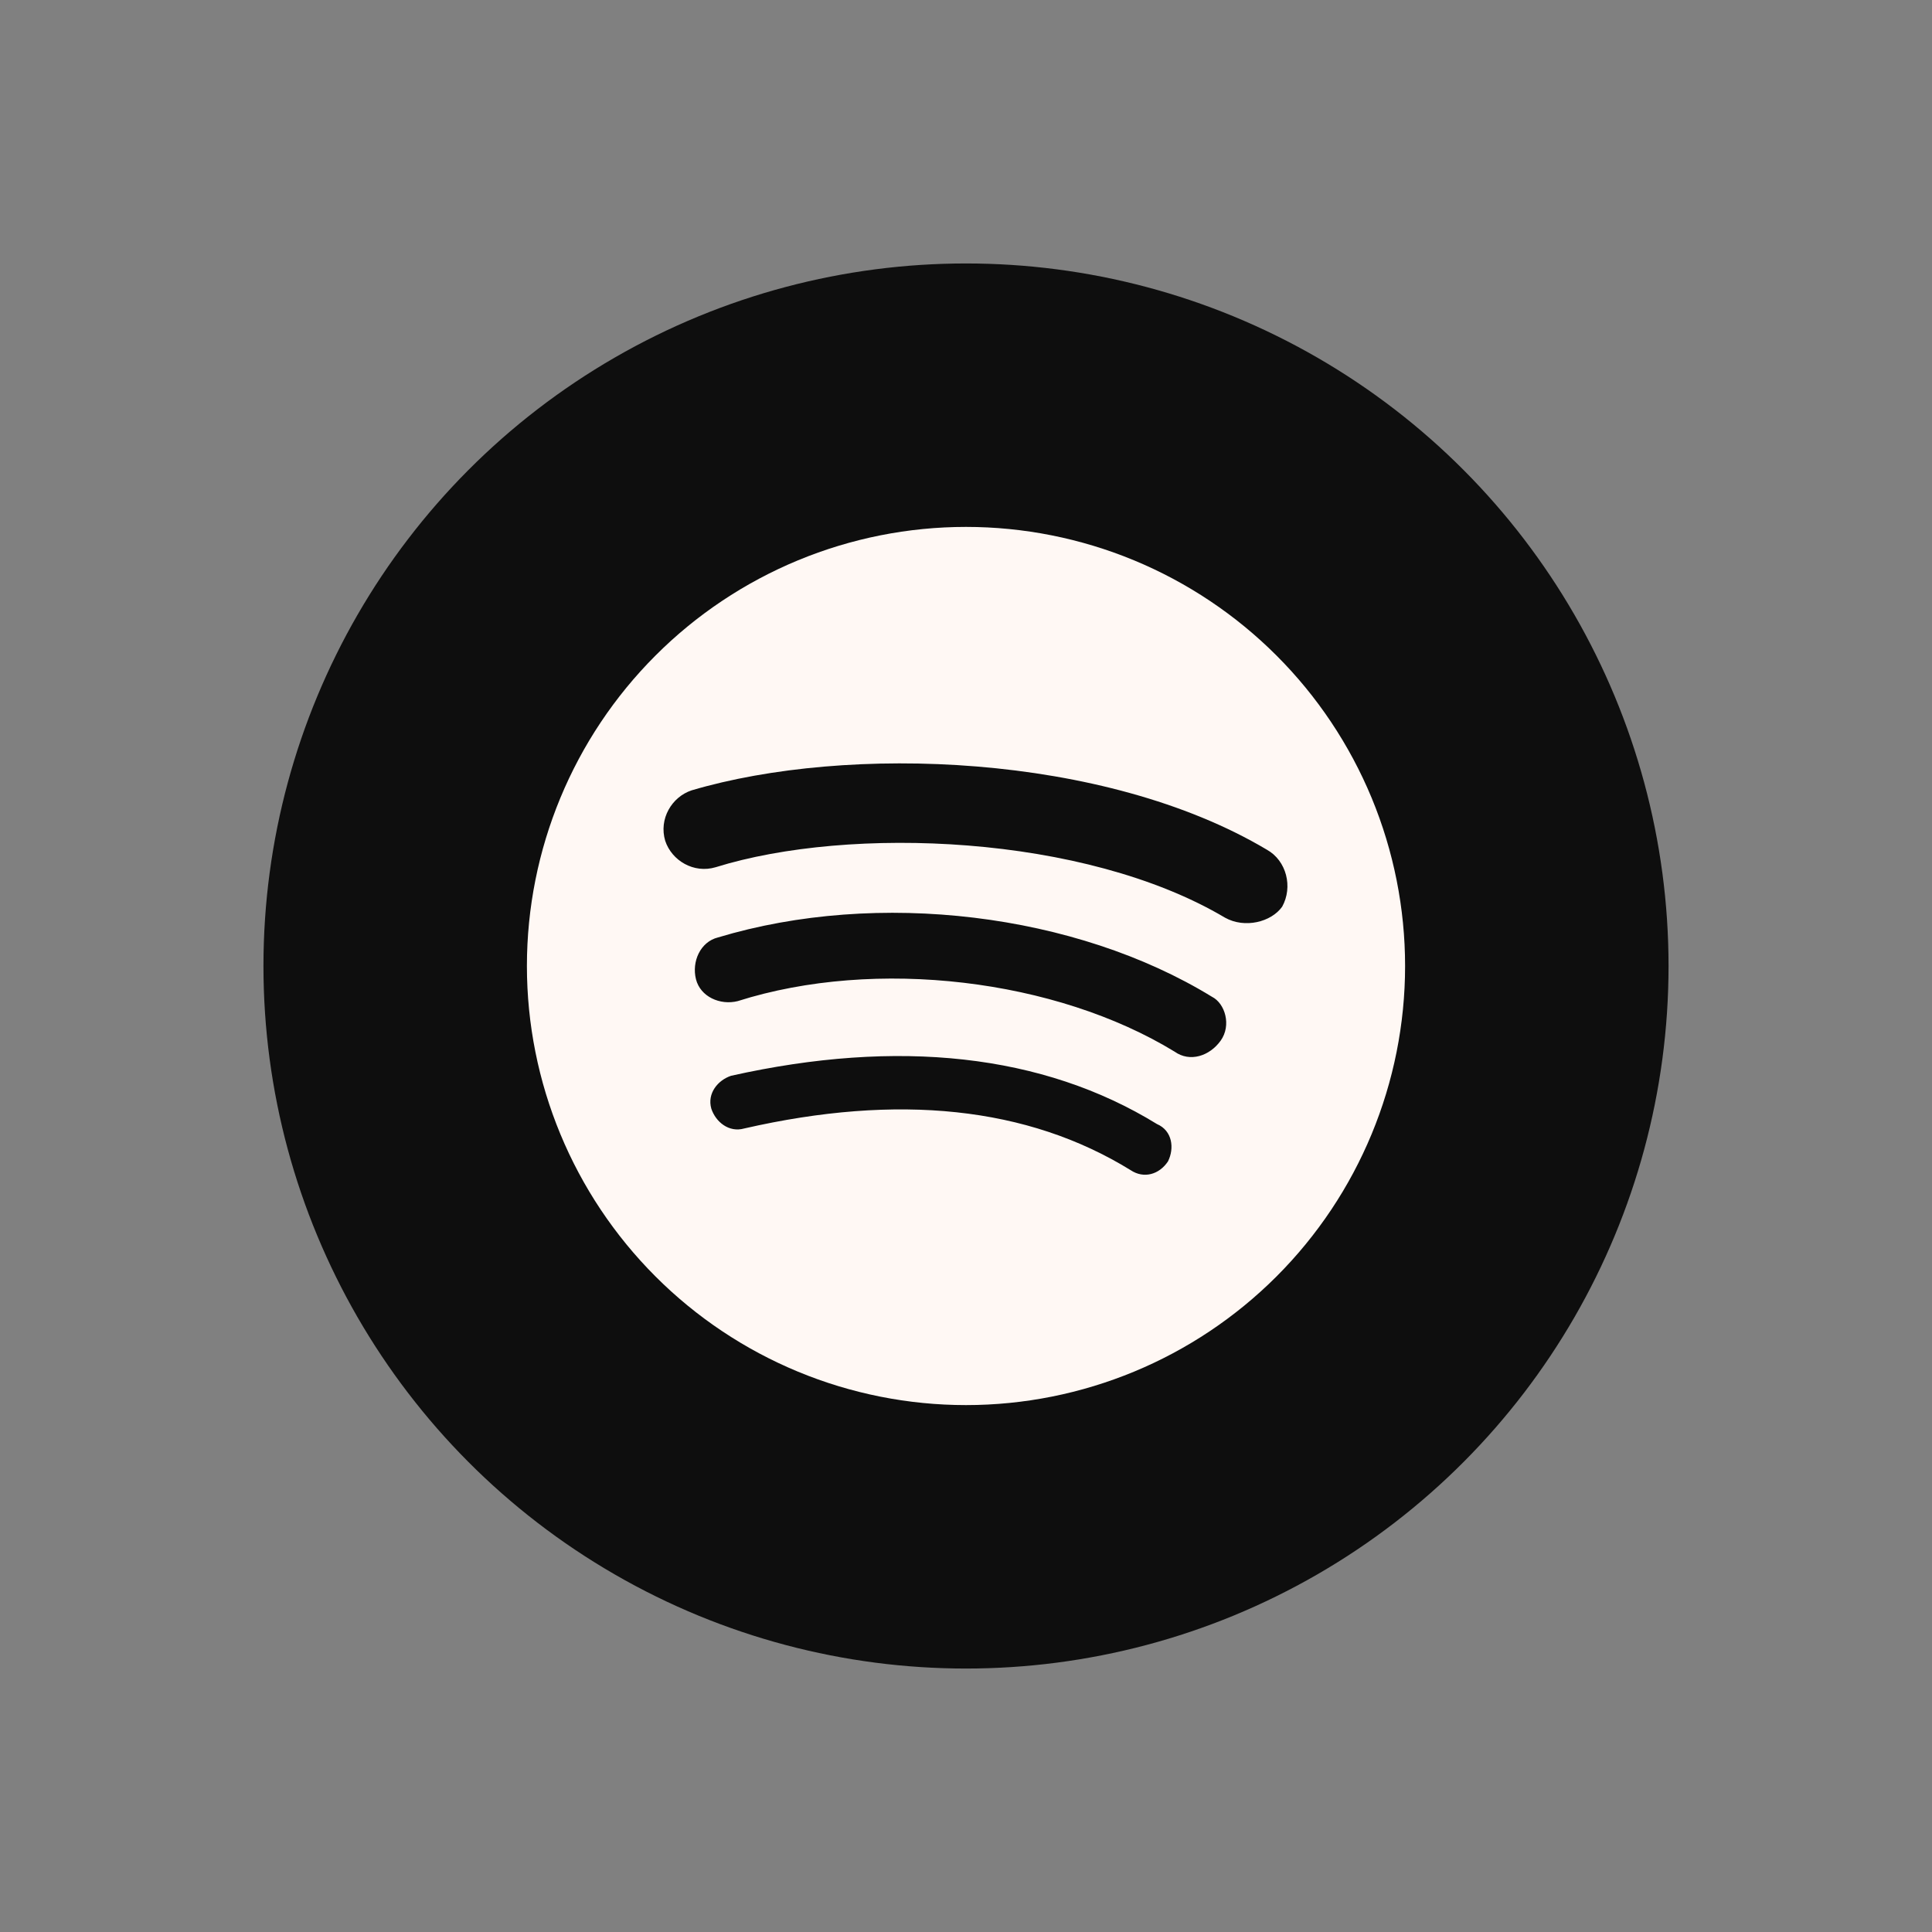 <svg width="44" height="44" viewBox="0 0 44 44" fill="none" xmlns="http://www.w3.org/2000/svg">
<rect x="0" y="0" width="44" height="44" fill="#808080" stroke="none"/>
<circle cx="22" cy="22" r="16" fill="#020202" fill-opacity="0.9"/>
<path d="M27.9 20.9C24.7 19 19.35 18.8 16.3 19.75C15.8 19.9 15.3 19.6 15.15 19.15C15 18.65 15.3 18.15 15.75 18C19.3 16.95 25.15 17.15 28.85 19.35C29.3 19.6 29.45 20.2 29.2 20.65C28.95 21 28.35 21.15 27.9 20.9ZM27.8 23.7C27.55 24.05 27.1 24.2 26.75 23.95C24.05 22.3 19.95 21.8 16.8 22.8C16.4 22.9 15.95 22.7 15.85 22.3C15.75 21.9 15.95 21.45 16.35 21.35C20 20.25 24.5 20.8 27.6 22.7C27.9 22.85 28.05 23.35 27.8 23.7ZM26.6 26.45C26.4 26.75 26.05 26.85 25.75 26.65C23.4 25.2 20.45 24.9 16.95 25.7C16.6 25.8 16.3 25.55 16.2 25.25C16.1 24.9 16.35 24.6 16.65 24.5C20.45 23.65 23.75 24 26.35 25.6C26.7 25.75 26.75 26.15 26.6 26.45ZM22 12C20.687 12 19.386 12.259 18.173 12.761C16.96 13.264 15.857 14 14.929 14.929C13.054 16.804 12 19.348 12 22C12 24.652 13.054 27.196 14.929 29.071C15.857 30 16.96 30.736 18.173 31.239C19.386 31.741 20.687 32 22 32C24.652 32 27.196 30.946 29.071 29.071C30.946 27.196 32 24.652 32 22C32 20.687 31.741 19.386 31.239 18.173C30.736 16.96 30 15.857 29.071 14.929C28.142 14 27.04 13.264 25.827 12.761C24.614 12.259 23.313 12 22 12V12Z" fill="#FFF8F4"/>
</svg>

